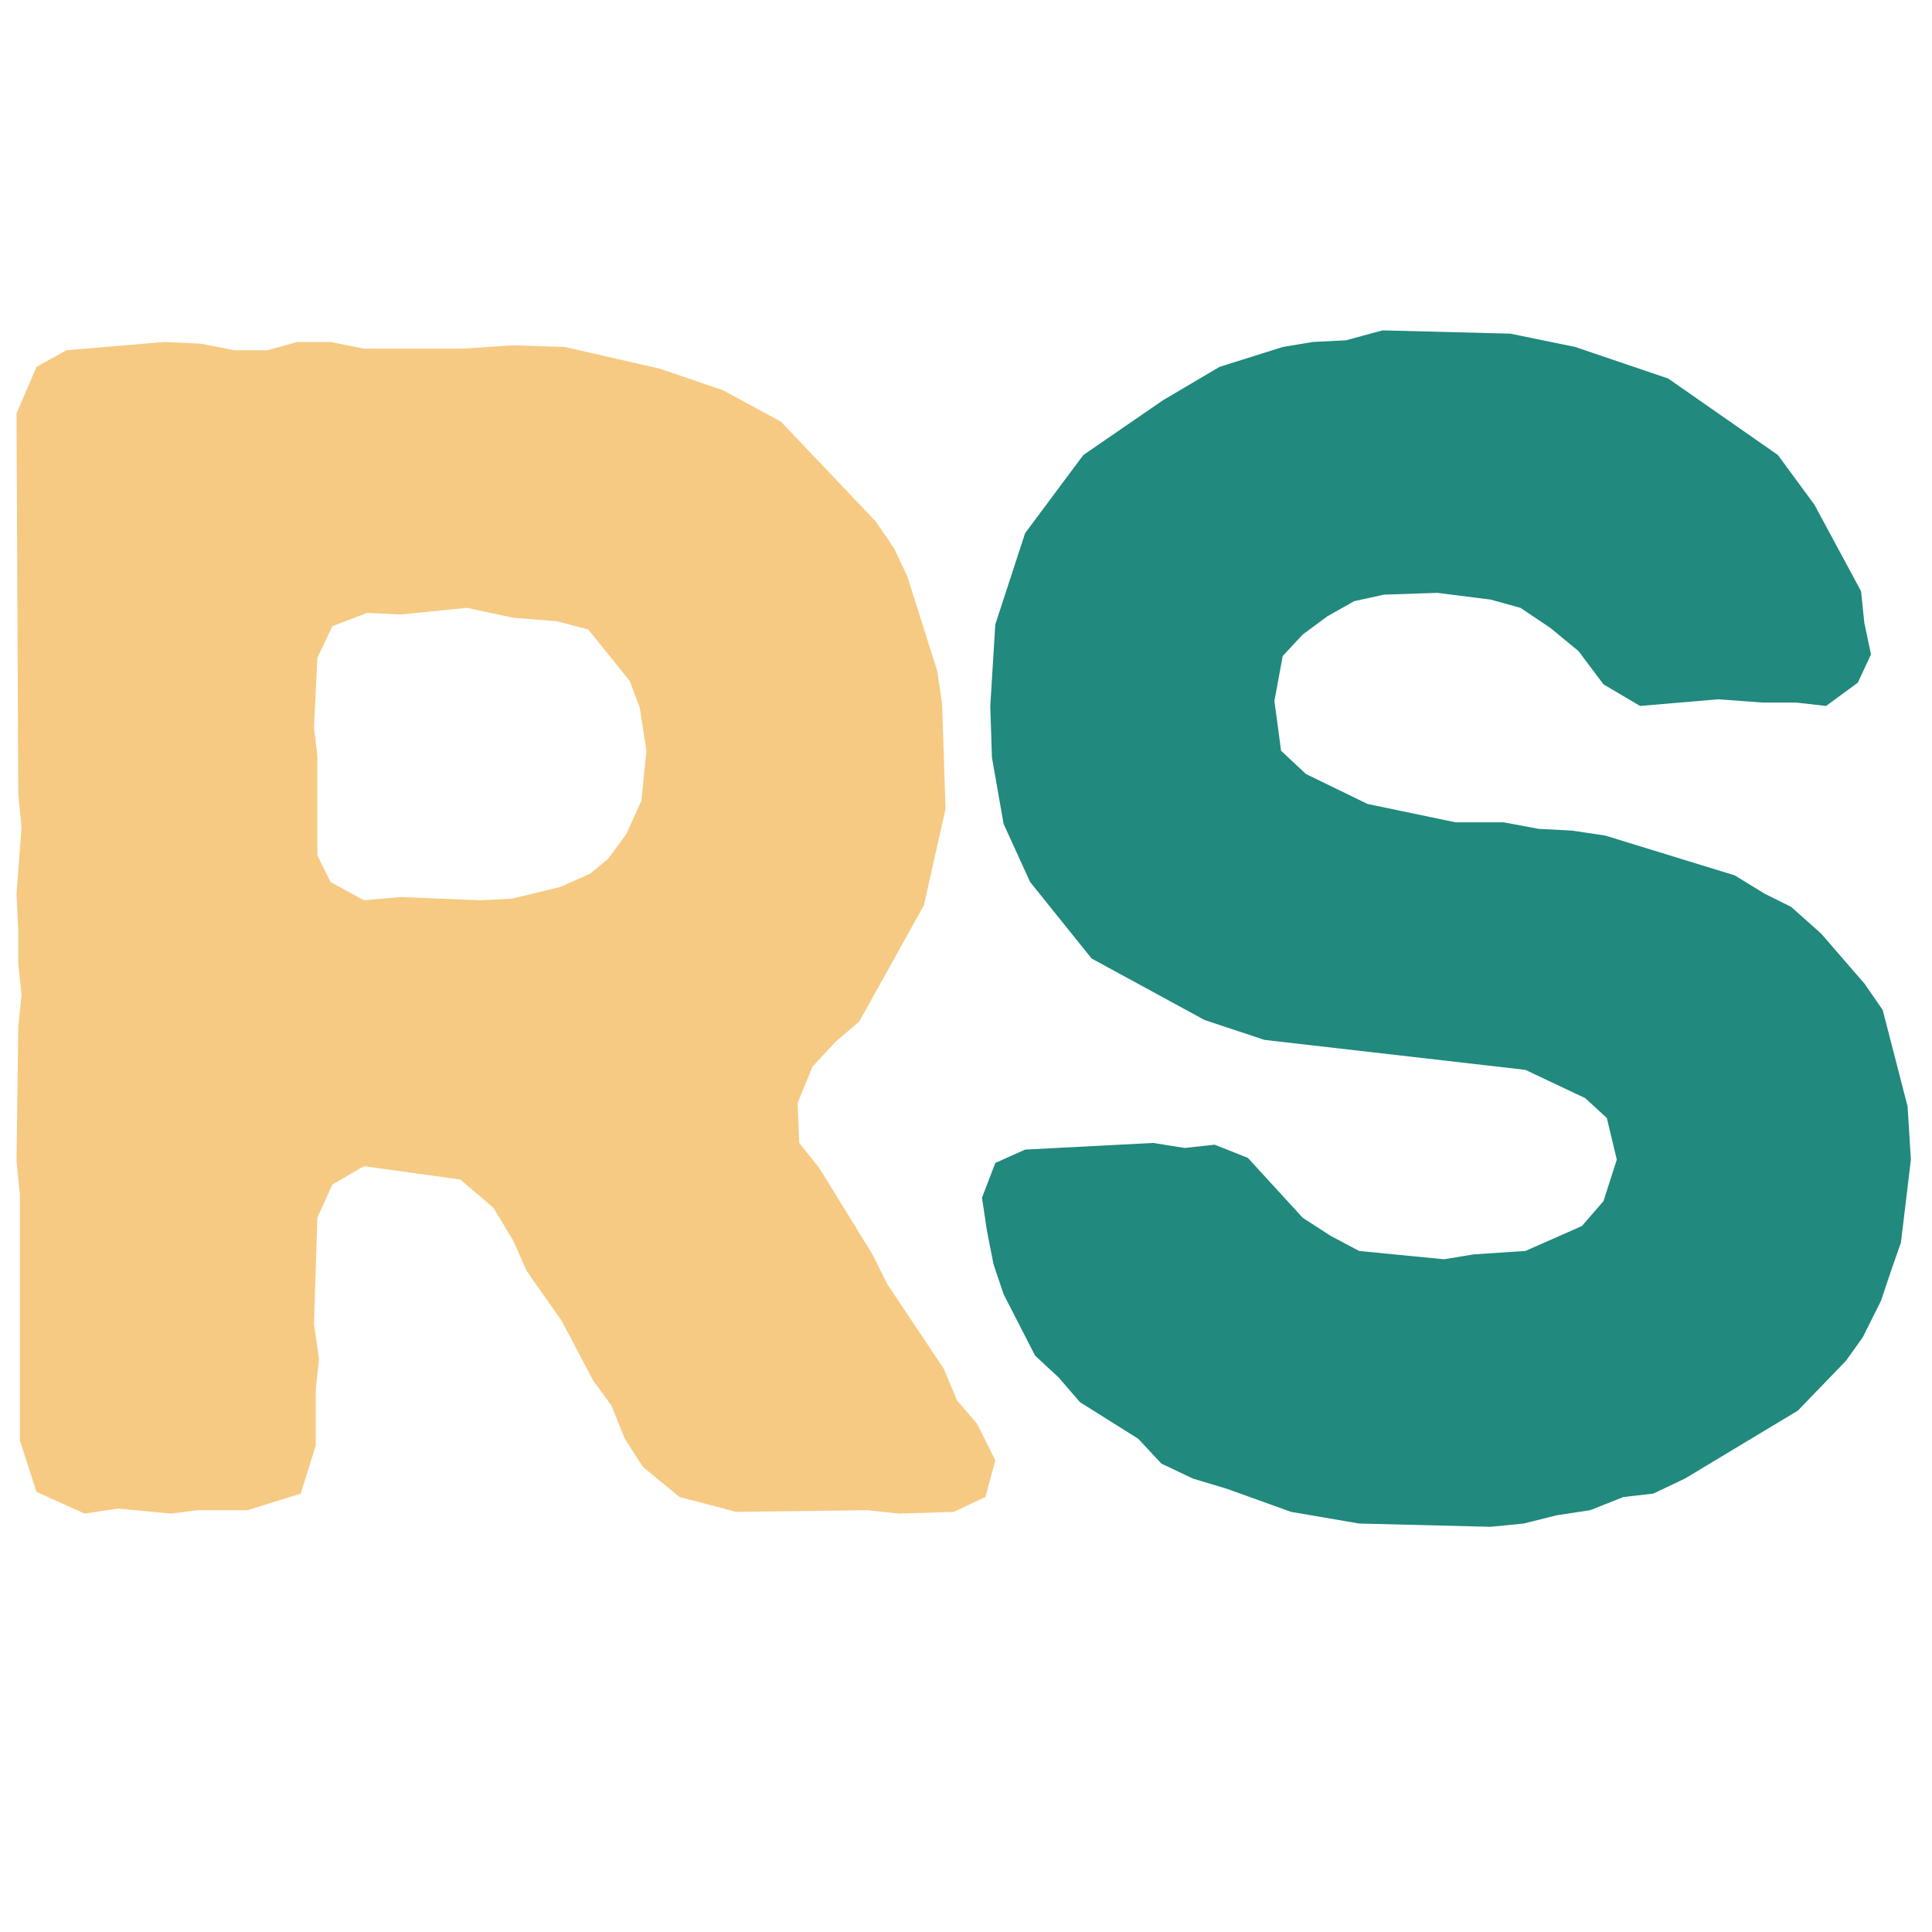 <svg xmlns="http://www.w3.org/2000/svg" xmlns:xlink="http://www.w3.org/1999/xlink" width="80" zoomAndPan="magnify" viewBox="0 0 60 60" height="80" preserveAspectRatio="xMidYMid meet" version="1.0"><defs><g/></defs><g fill="#f6ca83" fill-opacity="1"><g transform="translate(-3.253, 46.85)"><g><path d="M 3.871 -2.117 L 4.387 -0.516 L 5.883 0.156 L 6.914 0 L 8.566 0.156 L 9.395 0.051 L 10.941 0.051 L 12.594 -0.465 L 13.059 -1.961 L 13.059 -3.715 L 13.16 -4.645 L 13.004 -5.73 L 13.109 -9.031 L 13.574 -10.062 L 14.555 -10.633 L 17.547 -10.219 L 18.578 -9.34 L 19.199 -8.309 L 19.609 -7.379 L 20.695 -5.832 L 21.676 -3.973 L 22.242 -3.199 L 22.656 -2.168 L 23.223 -1.289 L 24.359 -0.359 L 26.113 0.102 L 30.191 0.051 L 31.172 0.156 L 32.875 0.102 L 33.855 -0.359 L 34.164 -1.496 L 33.598 -2.633 L 32.977 -3.355 L 32.566 -4.336 L 30.809 -6.969 L 30.348 -7.895 L 28.695 -10.578 L 28.074 -11.355 L 28.023 -12.594 L 28.488 -13.727 L 29.211 -14.504 L 29.934 -15.121 L 31.945 -18.734 L 32.617 -21.727 L 32.512 -24.98 L 32.359 -26.012 L 31.43 -28.953 L 31.016 -29.828 L 30.449 -30.656 L 27.508 -33.754 L 25.699 -34.734 L 23.738 -35.402 L 20.797 -36.074 L 19.148 -36.125 L 17.648 -36.023 L 14.555 -36.023 L 13.52 -36.23 L 12.488 -36.23 L 11.559 -35.973 L 10.527 -35.973 L 9.496 -36.176 L 8.359 -36.23 L 5.316 -35.973 L 4.387 -35.457 L 3.766 -34.012 L 3.82 -22.191 L 3.922 -21.16 L 3.766 -19.094 L 3.82 -17.961 L 3.82 -16.926 L 3.922 -15.945 L 3.82 -14.965 L 3.766 -10.785 L 3.871 -9.754 Z M 14.555 -18.891 L 13.52 -19.457 L 13.109 -20.281 L 13.109 -23.379 L 13.004 -24.258 L 13.109 -26.422 L 13.574 -27.402 L 14.656 -27.816 L 15.688 -27.766 L 17.754 -27.973 L 19.199 -27.664 L 20.539 -27.559 L 21.52 -27.301 L 22.812 -25.699 L 23.121 -24.875 L 23.328 -23.535 L 23.172 -21.984 L 22.707 -20.953 L 22.141 -20.18 L 21.574 -19.715 L 20.645 -19.301 L 19.148 -18.941 L 18.168 -18.891 L 15.688 -18.992 Z M 14.555 -18.891 "/></g></g></g><g fill="#21897e" fill-opacity="1"><g transform="translate(28.328, 46.85)"><g><path d="M 13.883 0.465 L 17.961 0.566 L 18.992 0.465 L 20.023 0.207 L 21.055 0.051 L 22.09 -0.359 L 23.016 -0.465 L 23.996 -0.93 L 27.508 -3.043 L 29.004 -4.594 L 29.52 -5.316 L 30.086 -6.449 L 30.398 -7.379 L 30.707 -8.258 L 31.016 -10.836 L 30.914 -12.488 L 30.141 -15.484 L 29.57 -16.309 L 28.23 -17.855 L 27.301 -18.684 L 26.477 -19.094 L 25.547 -19.664 L 21.52 -20.902 L 20.488 -21.055 L 19.457 -21.109 L 18.371 -21.312 L 16.875 -21.312 L 14.141 -21.883 L 12.23 -22.812 L 11.457 -23.535 L 11.25 -25.082 L 11.508 -26.477 L 12.129 -27.145 L 12.902 -27.715 L 13.727 -28.18 L 14.656 -28.383 L 16.309 -28.438 L 17.961 -28.23 L 18.891 -27.973 L 19.816 -27.352 L 20.695 -26.629 L 21.469 -25.598 L 22.605 -24.926 L 25.031 -25.133 L 26.422 -25.031 L 27.457 -25.031 L 28.383 -24.926 L 29.367 -25.648 L 29.777 -26.527 L 29.57 -27.508 L 29.469 -28.488 L 28.023 -31.172 L 26.887 -32.719 L 23.48 -35.094 L 20.594 -36.074 L 18.578 -36.488 L 14.605 -36.59 L 13.469 -36.281 L 12.438 -36.23 L 11.508 -36.074 L 9.547 -35.457 L 7.793 -34.422 L 5.316 -32.719 L 3.508 -30.293 L 2.582 -27.457 L 2.426 -24.926 L 2.477 -23.328 L 2.84 -21.262 L 3.664 -19.457 L 5.574 -17.082 L 9.082 -15.172 L 10.941 -14.555 L 19.043 -13.625 L 20.902 -12.746 L 21.574 -12.129 L 21.883 -10.836 L 21.469 -9.547 L 20.797 -8.773 L 19.043 -8 L 17.445 -7.895 L 16.516 -7.742 L 13.883 -8 L 13.004 -8.465 L 12.129 -9.031 L 10.426 -10.891 L 9.395 -11.301 L 8.465 -11.199 L 7.484 -11.355 L 3.508 -11.148 L 2.582 -10.734 L 2.168 -9.652 L 2.324 -8.617 L 2.527 -7.586 L 2.84 -6.656 L 3.82 -4.746 L 4.543 -4.078 L 5.211 -3.305 L 7.02 -2.168 L 7.742 -1.395 L 8.723 -0.93 L 9.754 -0.621 L 11.766 0.102 Z M 13.883 0.465 "/></g></g></g></svg>
